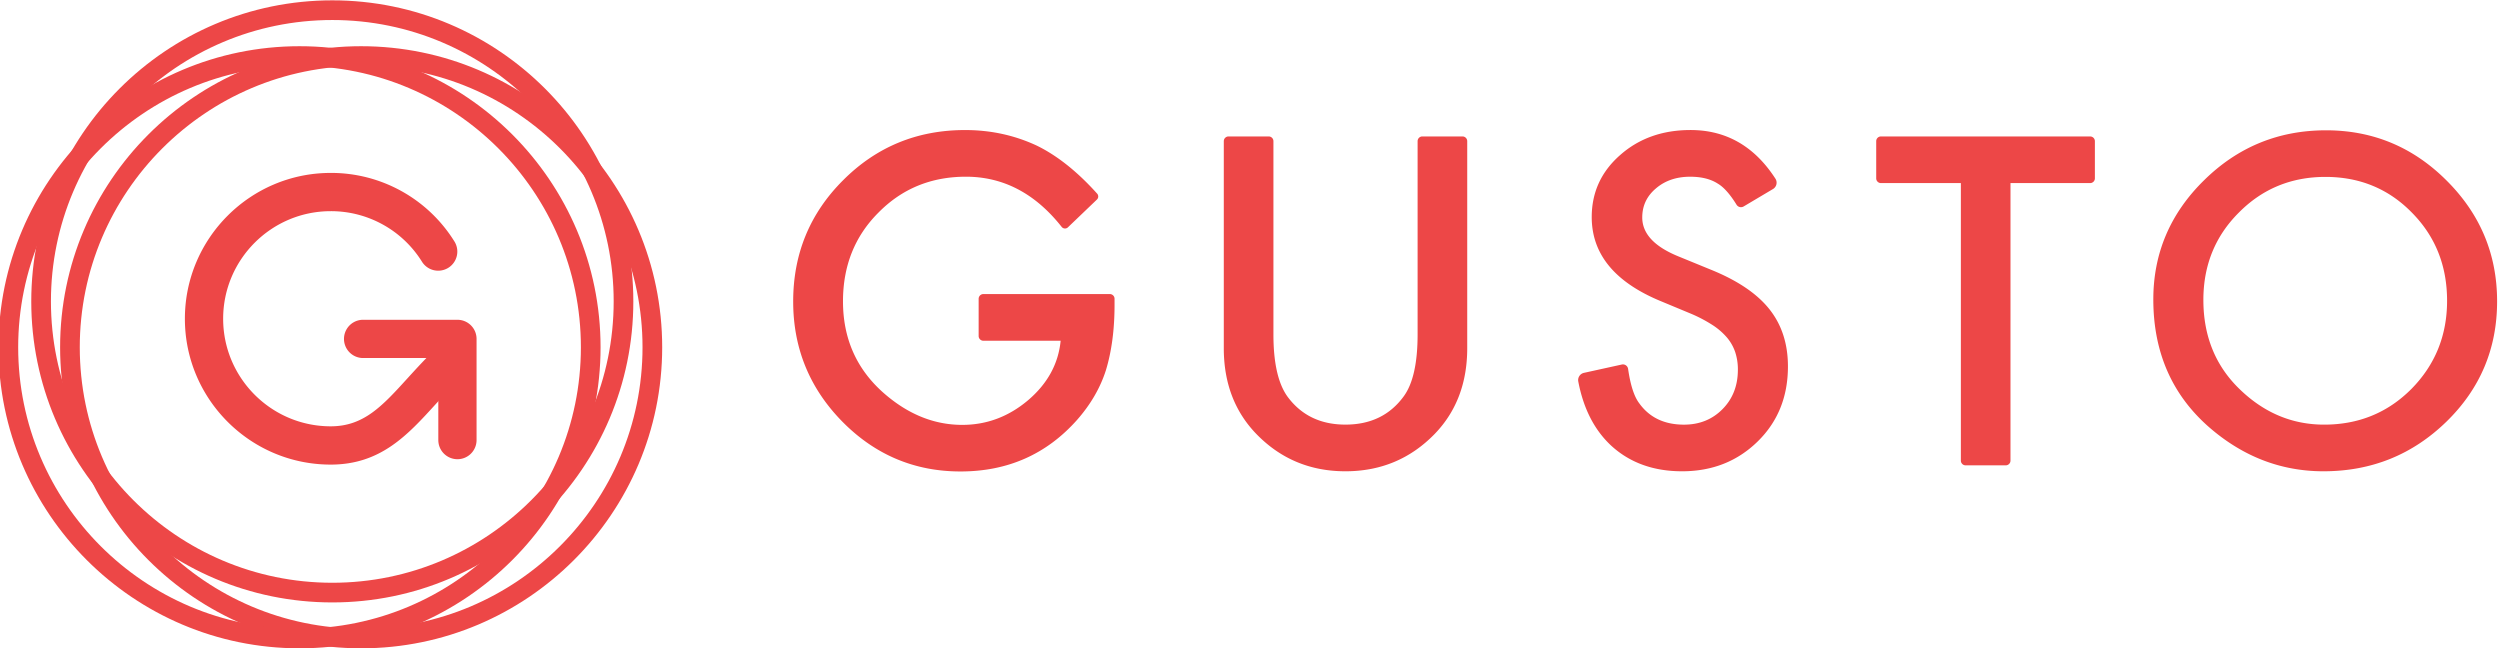 <svg id="Front" xmlns="http://www.w3.org/2000/svg" viewBox="0 0 3300 855.78"><defs><style>.cls-1{fill:#ed4747}</style></defs><path class="cls-1" d="M1298.12 388.16H1465a6.2 6.2 0 0 1 6.2 6.2v8.14q0 48.92-11.53 86.6-11.25 34.87-38 65.23-60.46 68-153.79 68-91.1 0-156-65.79Q1047 490.51 1047 398q0-94.47 66.07-160.26 66.07-66.07 160.82-66.07 50.88 0 95 20.71 40.32 19.81 79.35 63.24a5.61 5.61 0 0 1-.3 7.78l-38.3 36.69a5.59 5.59 0 0 1-8.27-.63q-52.33-66.21-126.39-66.21-68.89 0-115.56 47.52-46.67 46.68-46.67 117 0 72.54 52 119.49 48.64 43.58 105.43 43.58 48.35 0 86.88-32.53 38.52-32.81 43-78.53h-102a6.25 6.25 0 0 1-6.25-6.25v-49.11a6.25 6.25 0 0 1 6.31-6.26zm376.55-208.06a6.25 6.25 0 0 1 6.25 6.25v255q0 55.91 18.28 81.76 27.27 37.37 76.76 37.37 49.77 0 77-37.37 18.28-25 18.28-81.76v-255a6.25 6.25 0 0 1 6.25-6.25h53a6.25 6.25 0 0 1 6.25 6.25v273.23q0 68.61-42.74 113-48 49.51-118 49.51t-117.85-49.49q-42.74-44.42-42.74-113V186.36a6.25 6.25 0 0 1 6.25-6.25h53zm665.66 69.43l-38.74 23a6.89 6.89 0 0 1-9.35-2.31q-13-21-24.93-27.94-14.06-9-36.27-9-27.27 0-45.27 15.48-18 15.2-18 38.26 0 31.8 47.23 51.21l43.3 17.73q52.86 21.39 77.32 52.2t24.46 75.54q0 59.94-39.92 99-40.21 39.39-99.81 39.39-56.51 0-93.34-33.61-33.41-30.93-43.68-84.89a9.79 9.79 0 0 1 7.47-11.42l50-11a6.89 6.89 0 0 1 8.29 5.76q4.65 32.32 14.78 45.49 20.24 28.12 59 28.12 30.64 0 50.89-20.51T2294 488a72.88 72.88 0 0 0-3.52-23.18 58.86 58.86 0 0 0-11-19.39 87.72 87.72 0 0 0-19.26-16.58 185.94 185.94 0 0 0-28.12-14.75l-41.89-17.42q-89.13-37.64-89.13-110.13 0-48.88 37.39-81.76 37.39-33.15 93.06-33.15 70.47 0 112 64.17a9.77 9.77 0 0 1-3.2 13.72zm313.51-7.85V608a6.25 6.25 0 0 1-6.25 6.25h-53a6.25 6.25 0 0 1-6.25-6.25V241.68h-105.49a6.25 6.25 0 0 1-6.25-6.25v-49.07a6.25 6.25 0 0 1 6.25-6.25H2759a6.25 6.25 0 0 1 6.25 6.25v49.07a6.25 6.25 0 0 1-6.25 6.25h-105.2zm188.54 153.51q0-91.65 67.2-157.45Q2976.49 172 3070.4 172q92.78 0 159.14 66.35 66.63 66.36 66.63 159.42 0 93.63-66.92 158.85Q3162 622.09 3067 622.09q-84.07 0-151-58.2-73.62-64.39-73.62-168.7zm66.07.7q0 71.92 48.36 118.27 48.08 46.35 111.06 46.35 68.32 0 115.27-47.2 47-47.75 47-116.3 0-69.38-46.39-116.3-46.12-47.19-114.15-47.2-67.76 0-114.43 47.2-46.72 46.64-46.72 115.18zM436.56 613.27c-106.15 0-192.51-86.36-192.51-192.51s86.36-192.51 192.51-192.51a191.68 191.68 0 0 1 162.91 89.89 25.25 25.25 0 1 1-42.7 26.94 141.44 141.44 0 0 0-120.21-66.34c-78.31 0-142 63.71-142 142s63.71 142 142 142c43.62 0 68-26.71 101.62-63.69 11.88-13 24.16-26.53 38.47-40.09a25.24 25.24 0 1 1 34.73 36.64c-13 12.29-24.61 25.08-35.88 37.45-37.5 41.27-73 80.22-138.94 80.22z"/><path class="cls-1" d="M603.83 606.16a25.25 25.25 0 0 1-25.25-25.25V472.6h-99.77a25.25 25.25 0 0 1 0-50.49h125a25.25 25.25 0 0 1 25.25 25.25v133.56a25.25 25.25 0 0 1-25.23 25.24z"/><path class="cls-1" d="M476.72 855.78c-219.11 0-397.37-178.26-397.37-397.38S257.61 61 476.72 61s397.37 178.29 397.37 397.4-178.26 397.38-397.37 397.38zm0-768.79C271.92 87 105.3 253.61 105.3 458.4s166.62 371.42 371.42 371.42S848.13 663.2 848.13 458.4 681.51 87 476.72 87z"/><path class="cls-1" d="M395.37 855.78C176.26 855.78-2 677.52-2 458.4S176.26 61 395.37 61s397.37 178.29 397.37 397.4-178.26 397.38-397.37 397.38zm0-768.79C190.57 87 24 253.61 24 458.4s166.57 371.42 371.37 371.42S766.78 663.2 766.78 458.4 600.17 87 395.37 87z"/><path class="cls-1" d="M438.64 795.2c-219.11 0-397.37-178.26-397.37-397.37S219.53.45 438.64.45 836 178.72 836 397.83 657.75 795.2 438.64 795.2zm0-768.78C233.84 26.42 67.23 193 67.23 397.83s166.61 371.41 371.41 371.41 371.41-166.62 371.41-371.41S643.43 26.42 438.64 26.42z"/></svg>